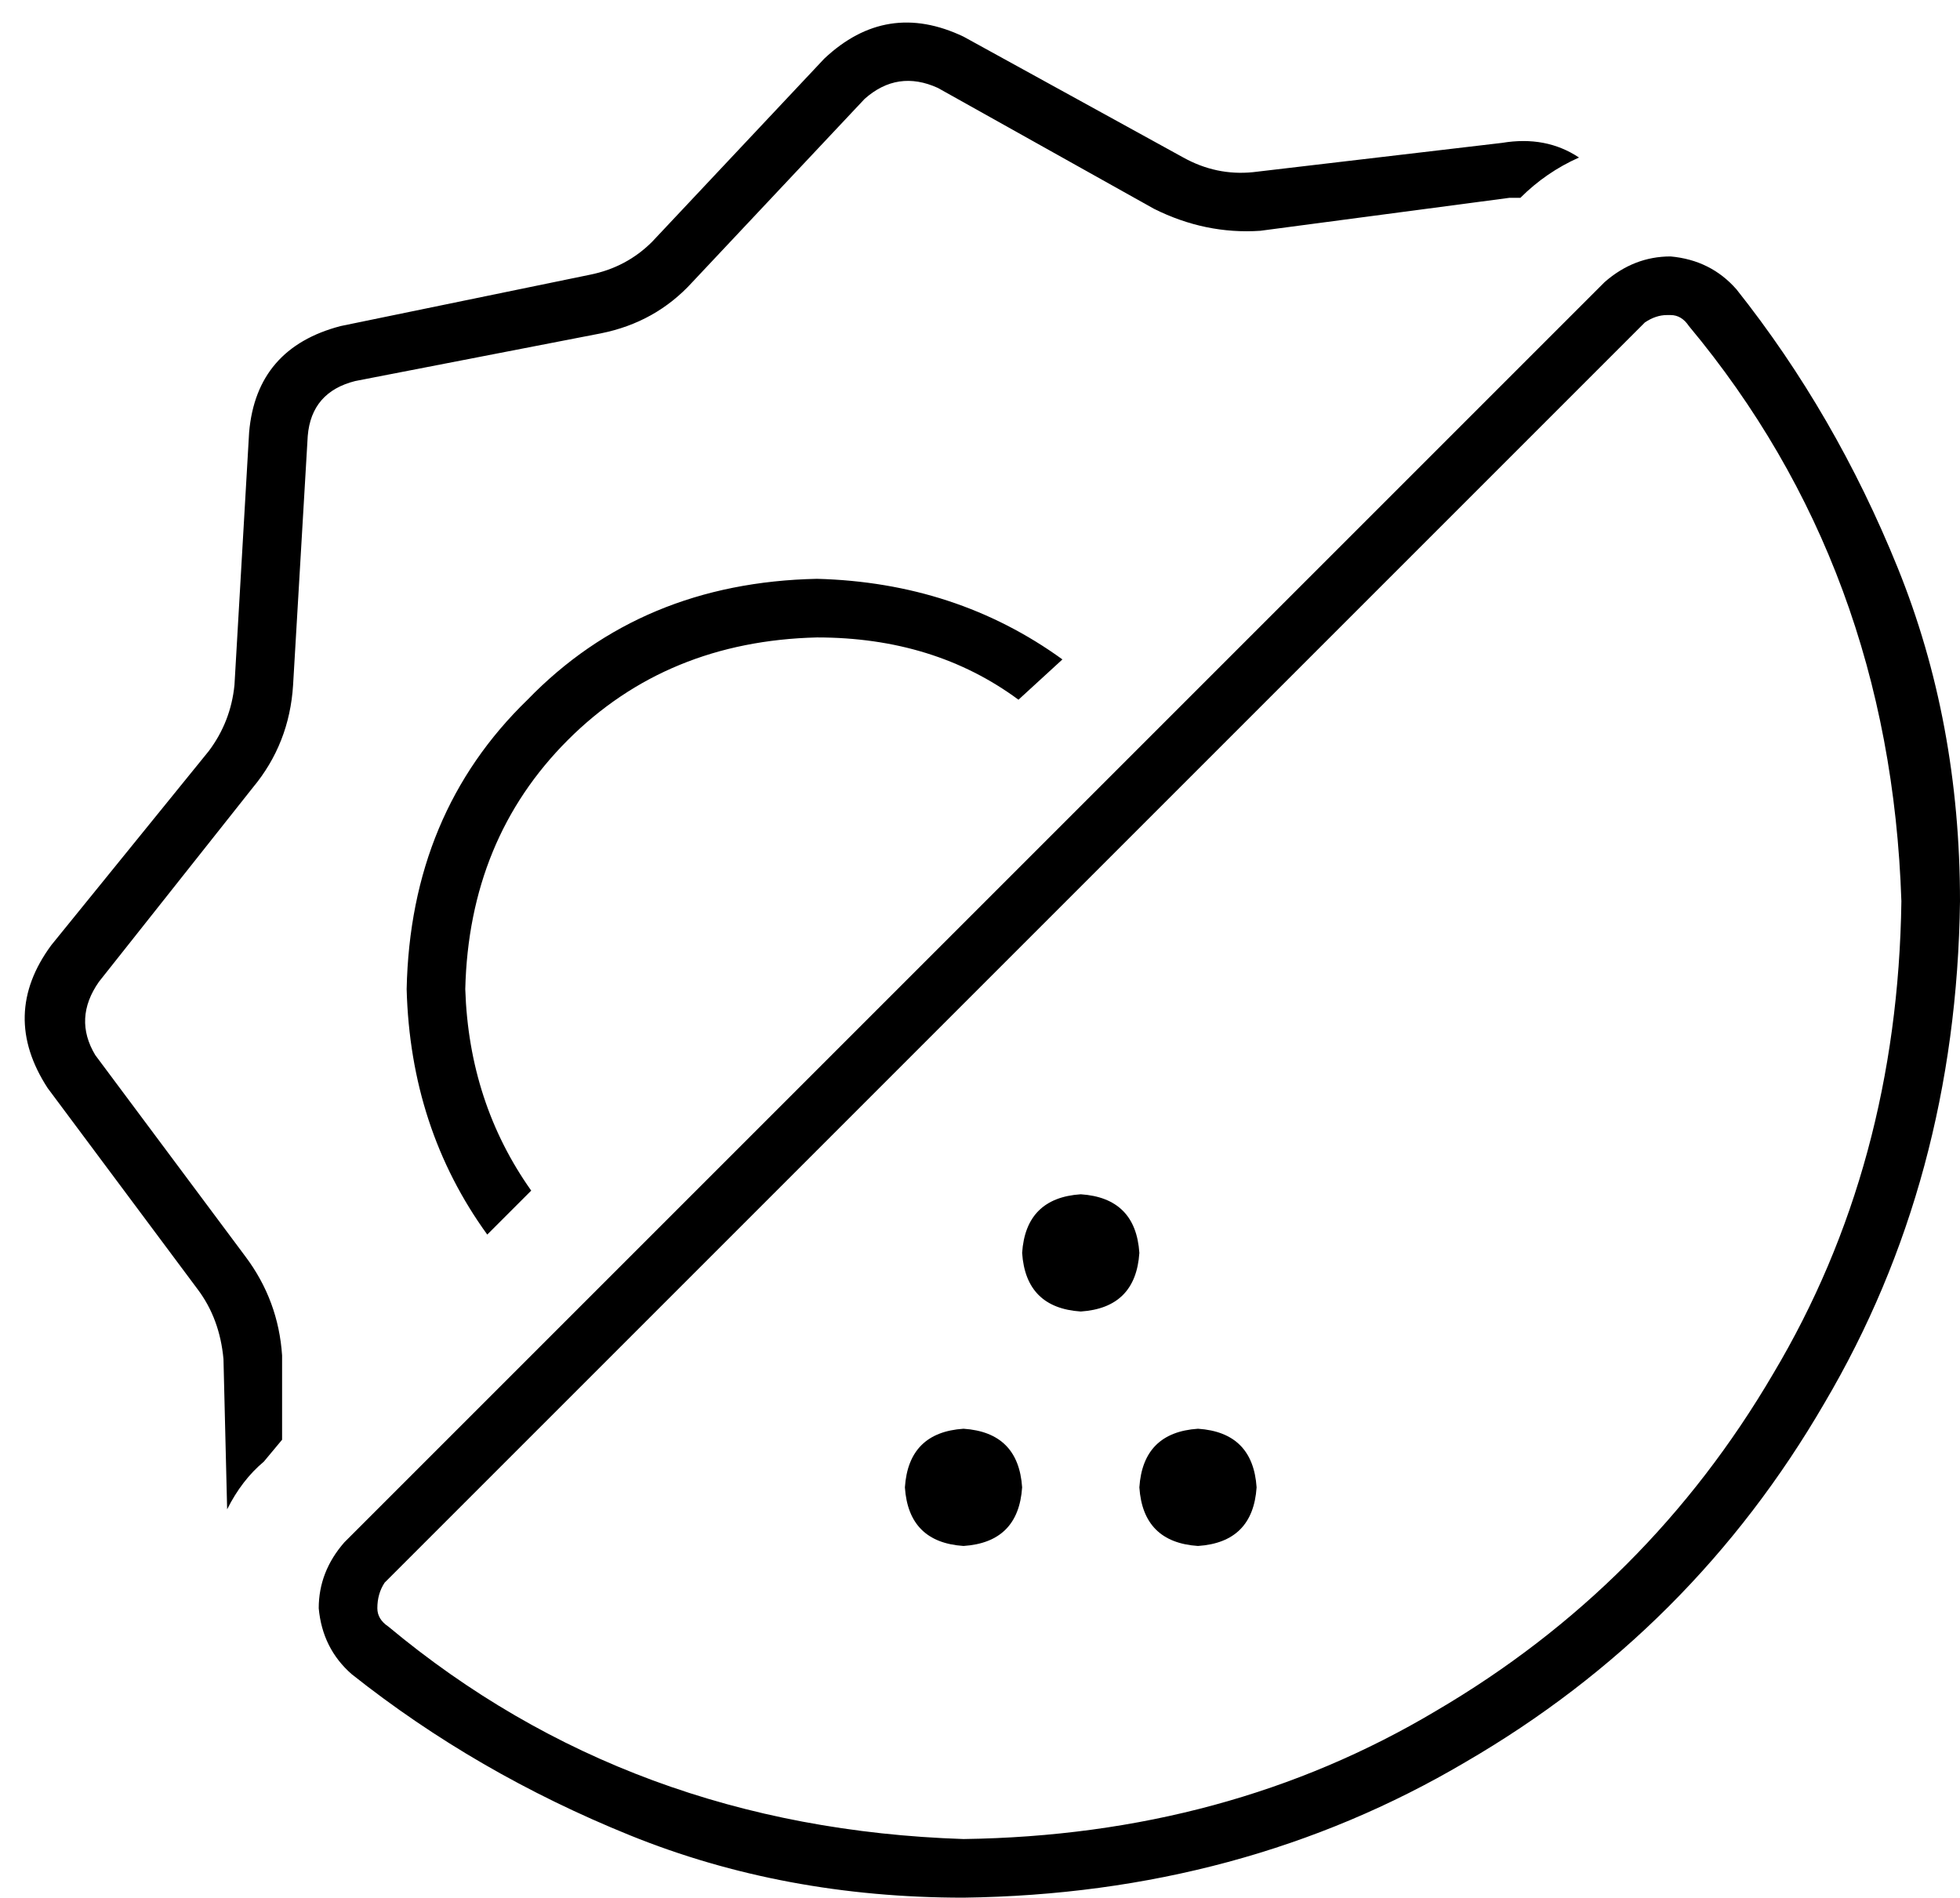 <svg viewBox="0 0 535 518">
  <path
    d="M 256 24 L 315 57 Q 329 64 344 63 L 412 54 Q 414 54 415 54 Q 422 47 431 43 Q 422 37 410 39 L 342 47 Q 332 48 323 43 L 263 10 Q 242 0 225 16 L 178 66 Q 171 73 161 75 L 93 89 Q 70 95 68 118 L 64 187 Q 63 197 57 205 L 14 258 Q 0 277 13 297 L 54 352 Q 60 360 61 371 L 62 412 Q 66 404 72 399 L 77 393 L 77 370 Q 76 355 67 343 L 26 288 Q 20 278 27 268 L 69 215 Q 79 203 80 187 L 84 119 Q 85 107 97 104 L 164 91 Q 179 88 189 77 L 236 27 Q 245 19 256 24 L 256 24 Z M 456 86 Q 459 86 461 89 Q 516 155 519 246 Q 518 318 484 375 Q 450 433 392 467 Q 335 501 263 502 Q 172 499 106 444 Q 103 442 103 439 Q 103 435 105 432 L 191 346 L 277 260 L 363 174 L 406 131 L 449 88 L 438 77 L 449 88 Q 452 86 455 86 L 456 86 Z M 456 70 Q 446 70 438 77 L 395 120 L 352 163 L 266 249 L 180 335 L 94 421 Q 87 429 87 439 Q 88 450 96 457 Q 130 484 172 501 Q 214 518 263 518 Q 339 517 400 481 Q 462 445 498 383 Q 534 322 535 246 Q 535 197 518 155 Q 501 113 474 79 Q 467 71 456 70 L 456 70 Z M 263 422 Q 278 421 279 406 Q 278 391 263 390 Q 248 391 247 406 Q 248 421 263 422 L 263 422 Z M 343 406 Q 342 391 327 390 Q 312 391 311 406 Q 312 421 327 422 Q 342 421 343 406 L 343 406 Z M 295 358 Q 310 357 311 342 Q 310 327 295 326 Q 280 327 279 342 Q 280 357 295 358 L 295 358 Z M 223 158 Q 175 159 144 191 L 144 191 Q 112 222 111 270 Q 112 308 133 337 L 145 325 Q 128 301 127 270 Q 128 229 155 202 Q 182 175 223 174 Q 255 174 278 191 L 290 180 Q 261 159 223 158 L 223 158 Z"
  />
</svg>